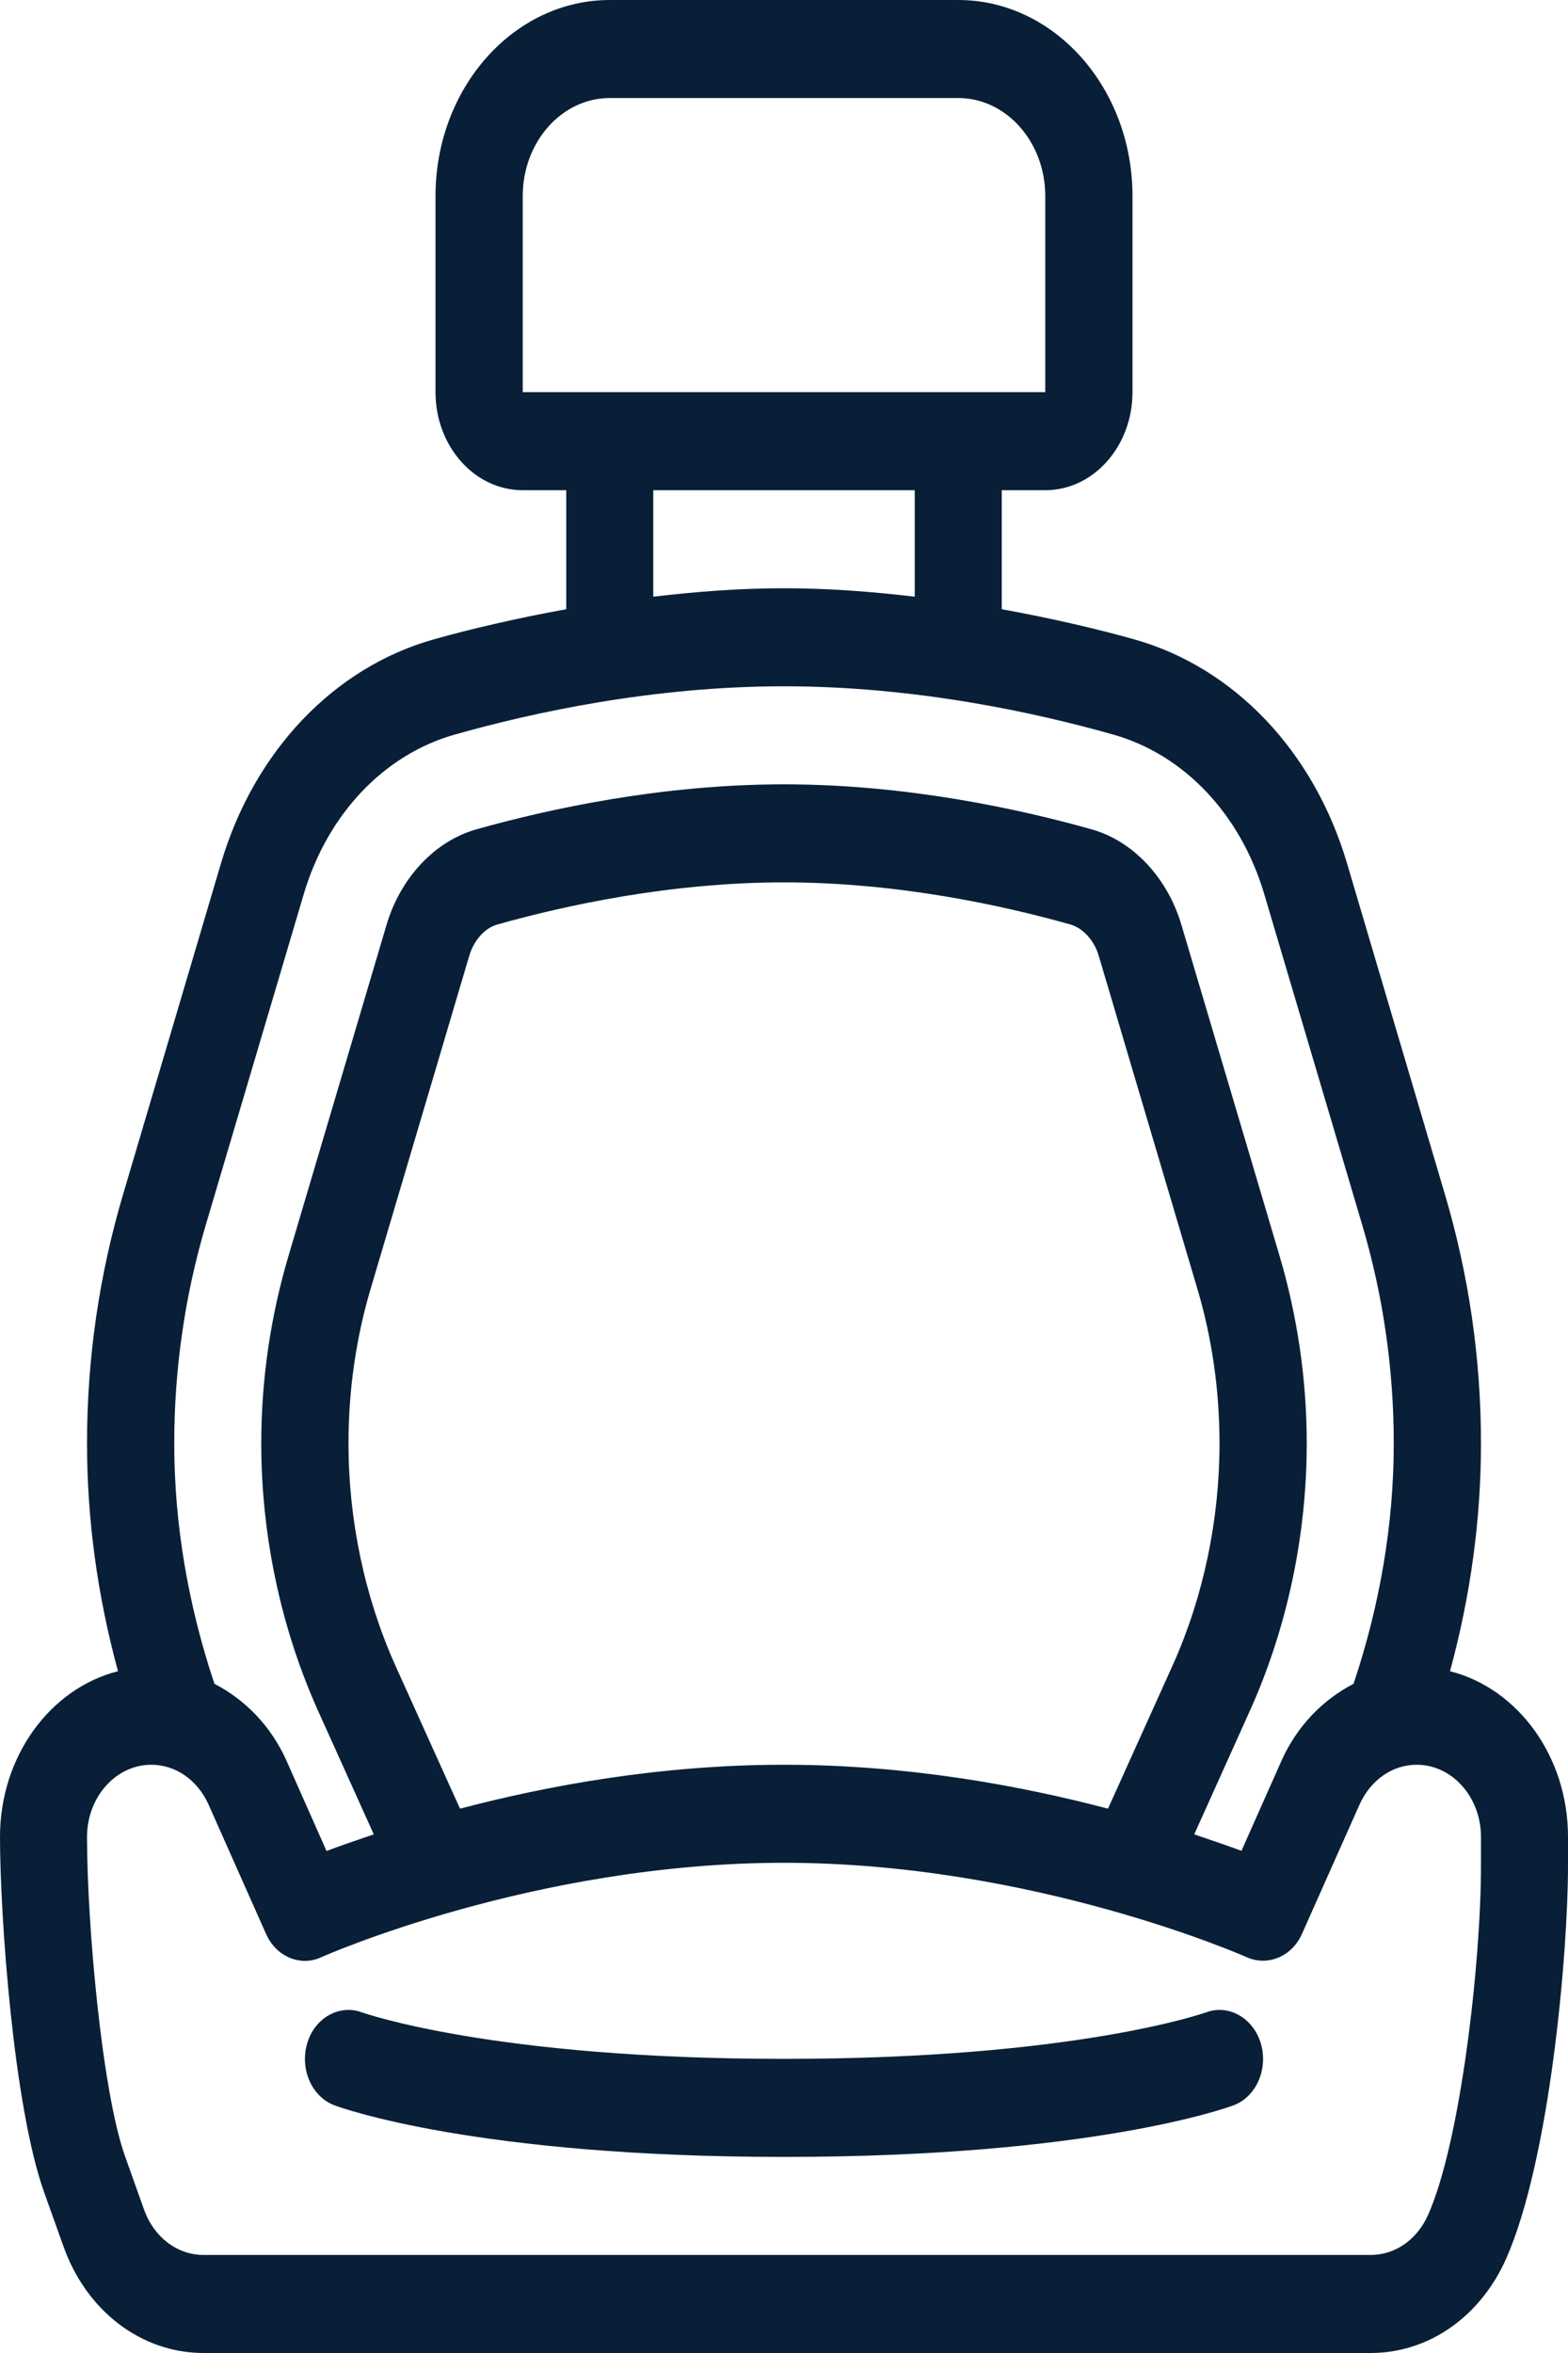 <svg width="8" height="12" viewBox="0 0 8 12" fill="none" xmlns="http://www.w3.org/2000/svg">
<path d="M7.398 8.523C7.502 8.141 7.556 7.752 7.556 7.361C7.556 6.929 7.494 6.502 7.372 6.091L6.872 4.401C6.703 3.832 6.298 3.405 5.788 3.261C5.604 3.209 5.37 3.154 5.111 3.107V2.5H5.333C5.579 2.5 5.778 2.276 5.778 2V1C5.778 0.448 5.379 0 4.889 0H3.111C2.621 0 2.222 0.448 2.222 1V2C2.222 2.276 2.421 2.5 2.667 2.5H2.889V3.107C2.63 3.154 2.396 3.209 2.212 3.261C1.702 3.405 1.297 3.832 1.128 4.401L0.628 6.091C0.506 6.502 0.444 6.929 0.444 7.361C0.444 7.752 0.498 8.141 0.602 8.523C0.258 8.61 0 8.955 0 9.368C0 9.767 0.068 10.739 0.225 11.18L0.323 11.454C0.44 11.786 0.721 12 1.039 12H6.994C7.288 12 7.552 11.816 7.684 11.52C7.907 11.017 8 9.965 8 9.514V9.368C8 8.955 7.742 8.61 7.398 8.523ZM2.667 2V1C2.667 0.724 2.866 0.5 3.111 0.5H4.889C5.134 0.5 5.333 0.724 5.333 1V2H2.667ZM4.667 2.5V3.043C4.453 3.018 4.233 3 4 3C3.767 3 3.547 3.018 3.333 3.043V2.5H4.667ZM1.049 6.25L1.55 4.559C1.671 4.152 1.959 3.848 2.321 3.746C2.717 3.634 3.33 3.5 4 3.5C4.67 3.5 5.283 3.634 5.679 3.746C6.041 3.848 6.329 4.152 6.45 4.559L6.951 6.25C7.057 6.609 7.111 6.983 7.111 7.361C7.111 7.774 7.04 8.186 6.906 8.587C6.751 8.668 6.619 8.799 6.538 8.98L6.334 9.439C6.269 9.415 6.185 9.386 6.093 9.355L6.384 8.709C6.569 8.292 6.667 7.826 6.667 7.361C6.667 7.037 6.62 6.716 6.529 6.407L6.028 4.718C5.957 4.477 5.782 4.29 5.571 4.23C5.199 4.125 4.624 4 4 4C3.376 4 2.801 4.125 2.429 4.23C2.218 4.29 2.043 4.477 1.972 4.717L1.471 6.408C1.38 6.716 1.333 7.037 1.333 7.361C1.333 7.826 1.431 8.293 1.617 8.712L1.907 9.355C1.815 9.386 1.731 9.415 1.666 9.44L1.462 8.98C1.381 8.799 1.249 8.668 1.094 8.587C0.96 8.186 0.889 7.774 0.889 7.361C0.889 6.983 0.943 6.609 1.049 6.25ZM5.987 8.484L5.653 9.224C5.209 9.107 4.632 9 4 9C3.368 9 2.791 9.107 2.347 9.224L2.014 8.487C1.859 8.138 1.778 7.749 1.778 7.361C1.778 7.091 1.816 6.823 1.893 6.566L2.394 4.875C2.417 4.796 2.473 4.733 2.537 4.715C2.885 4.617 3.421 4.5 4 4.5C4.579 4.5 5.115 4.617 5.462 4.715C5.526 4.734 5.583 4.796 5.606 4.875L6.107 6.566C6.184 6.823 6.222 7.091 6.222 7.361C6.222 7.749 6.141 8.138 5.987 8.484ZM7.556 9.514C7.556 10.005 7.453 10.921 7.286 11.296C7.23 11.422 7.118 11.5 6.994 11.5H1.039C0.904 11.5 0.785 11.409 0.735 11.269L0.637 10.994C0.52 10.663 0.444 9.81 0.444 9.368C0.444 9.165 0.591 9 0.772 9C0.896 9 1.008 9.078 1.064 9.203L1.357 9.862C1.408 9.978 1.532 10.031 1.638 9.982C1.649 9.977 2.724 9.5 4 9.5C5.272 9.5 6.351 9.977 6.362 9.982C6.468 10.029 6.592 9.978 6.643 9.862L6.936 9.204C6.992 9.078 7.104 9 7.228 9C7.409 9 7.556 9.165 7.556 9.368V9.514Z" fill="#081F37"/>
<path d="M6.433 10.422C6.394 10.29 6.267 10.22 6.153 10.263C6.146 10.265 5.488 10.5 4 10.5C2.512 10.5 1.854 10.265 1.847 10.263C1.733 10.22 1.605 10.29 1.567 10.422C1.529 10.553 1.591 10.694 1.707 10.737C1.736 10.748 2.427 11 4 11C5.573 11 6.264 10.748 6.293 10.737C6.409 10.694 6.471 10.553 6.433 10.422Z" fill="#081F37"/>
</svg>
